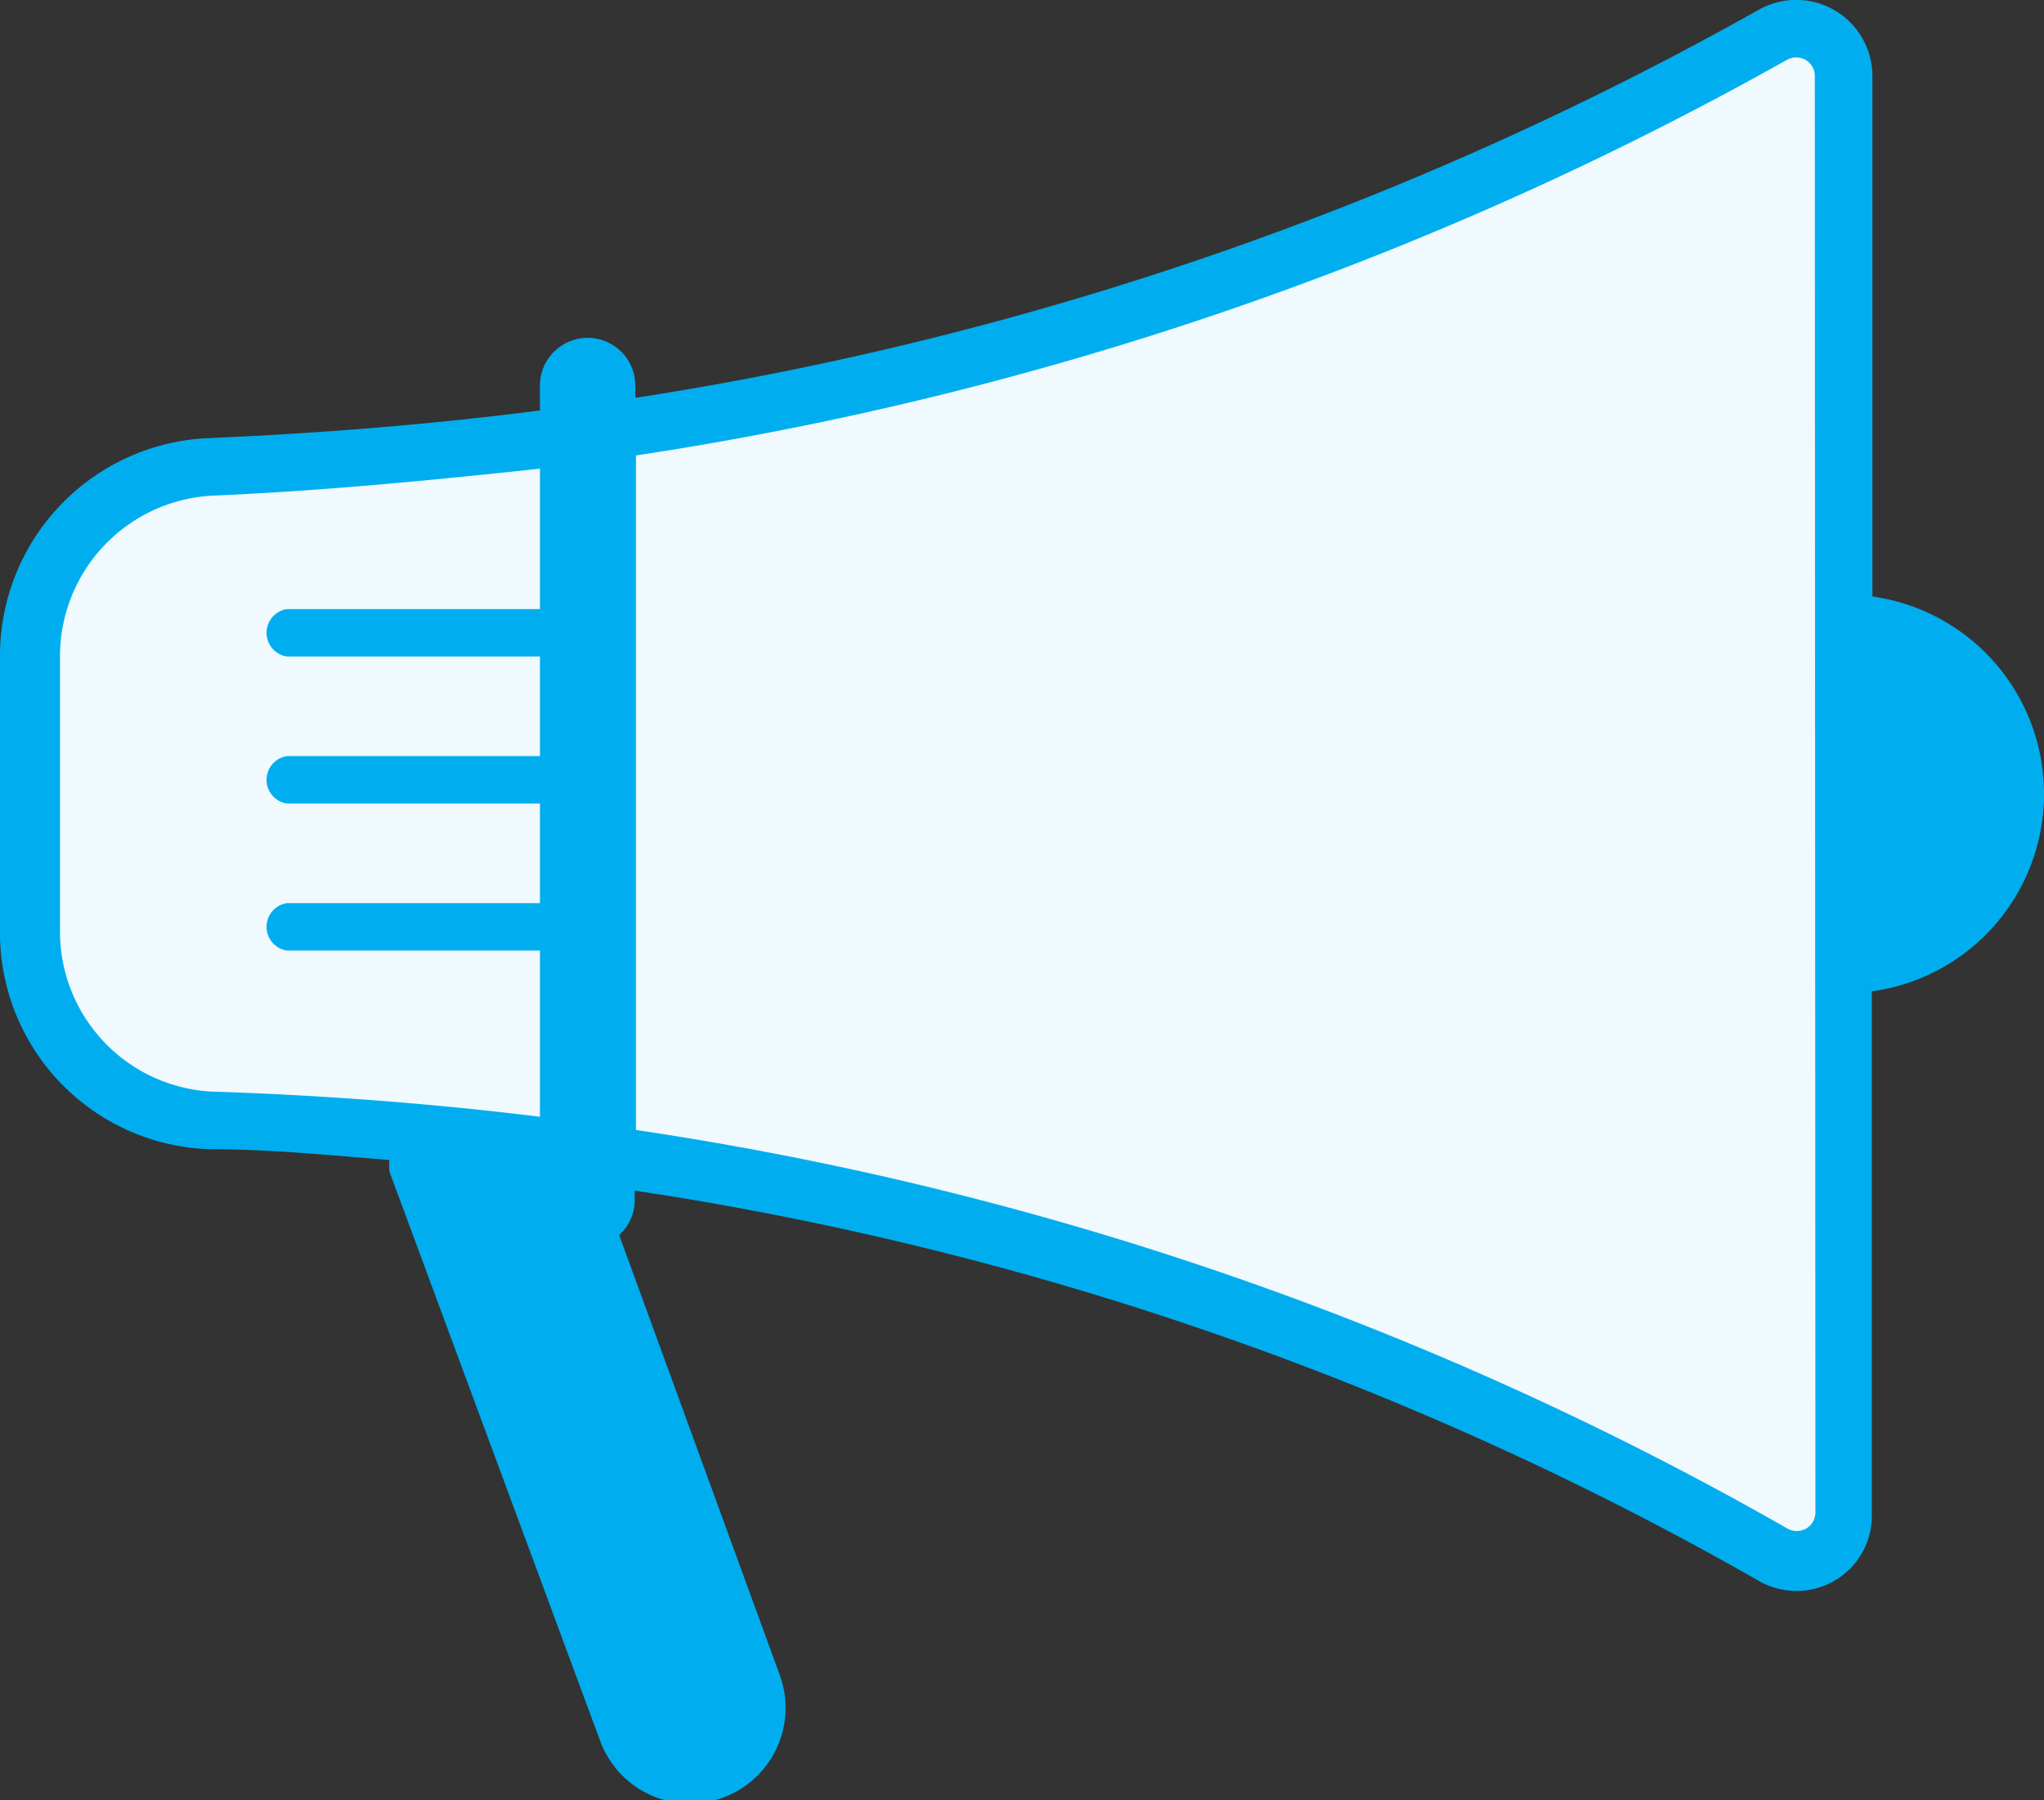 <svg xmlns="http://www.w3.org/2000/svg" viewBox="0 0 34.07 30"><rect x="0" y="0" width="34.07" height="30" fill="#333333" stroke="none"/><title>interaction-ad</title><g id="Layer_2" data-name="Layer 2"><g id="Layer_1-2" data-name="Layer 1"><g id="_Group_" data-name="&lt;Group&gt;"><path id="_Path_" data-name="&lt;Path&gt;" d="M30.3,1.27a.36.36,0,0,0-.36-.35.36.36,0,0,0-.18,0A57.11,57.11,0,0,1,3.53,8.22,2.72,2.72,0,0,0,.91,10.95v4.56a2.71,2.71,0,0,0,2.6,2.73c1,0,2.07.1,3.08.18s2.07.2,3.08.33A54.88,54.88,0,0,1,29.76,25.5a.36.36,0,0,0,.18,0,.36.36,0,0,0,.36-.35V1.27Z" fill="#c7eafb"/><path id="_Path_2" data-name="&lt;Path&gt;" d="M29.55,25.88a55,55,0,0,0-26-7.21,3.16,3.16,0,0,1-3-3.17V10.95a3.17,3.17,0,0,1,3-3.16,56.57,56.57,0,0,0,26-7.2.79.79,0,0,1,1.18.69V25.2A.79.79,0,0,1,29.55,25.88Z" fill="#eff9fe"/><path id="_Compound_Path_" data-name="&lt;Compound Path&gt;" d="M34.07,13.23a3.32,3.32,0,0,0-2.86-3.29V1.27A1.27,1.27,0,0,0,29.32.16,55.5,55.5,0,0,1,10.59,6.63v-.2A.79.79,0,1,0,9,6.42v.42c-1.79.23-3.63.38-5.51.46A3.63,3.63,0,0,0,0,10.95v4.56a3.61,3.61,0,0,0,3.49,3.64c1,0,2,.1,3,.18a1.53,1.53,0,0,0,0,.19L10,29a1.58,1.58,0,0,0,3-1.08l-2.68-7.34a.78.78,0,0,0,.26-.58v-.16a54,54,0,0,1,18.73,6.5,1.26,1.26,0,0,0,1.27,0,1.25,1.25,0,0,0,.62-1.09V16.52A3.32,3.32,0,0,0,34.07,13.23ZM1,15.51V10.95A2.68,2.68,0,0,1,3.53,8.26C5.4,8.18,7.22,8,9,7.81v2.34H4.78a.4.4,0,0,0,0,.79H9V12.6H4.78a.4.4,0,0,0,0,.79H9v1.66H4.78a.4.4,0,0,0,0,.79H9v2.77c-1.78-.22-3.61-.36-5.48-.42A2.67,2.67,0,0,1,1,15.51ZM30.26,25.2a.31.31,0,0,1-.15.27.32.32,0,0,1-.32,0h0a54.93,54.93,0,0,0-19.19-6.64V7.59A56.41,56.41,0,0,0,29.78,1a.32.32,0,0,1,.32,0,.31.31,0,0,1,.15.27Z" fill="#00aeef"/></g></g></g></svg>
